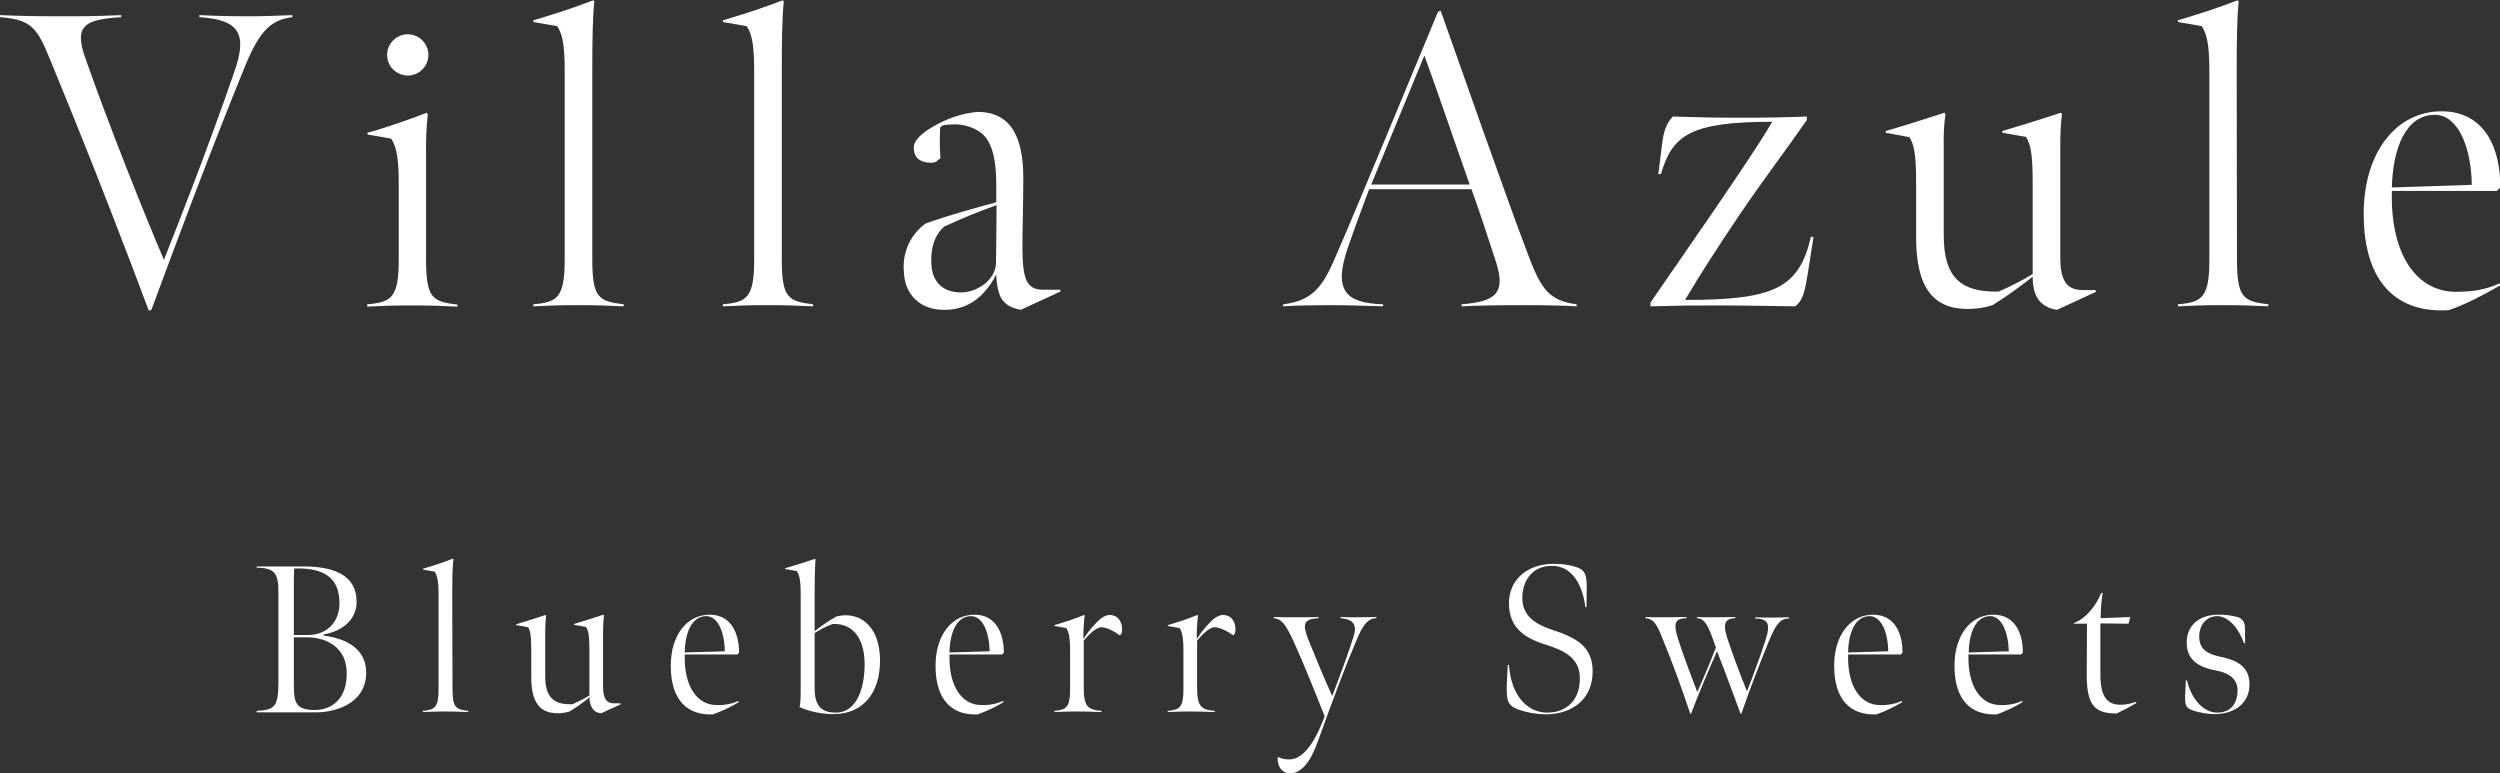 <?xml version="1.0" encoding="utf-8"?>
<!-- Generator: Adobe Illustrator 25.4.1, SVG Export Plug-In . SVG Version: 6.00 Build 0)  -->
<svg version="1.1" id="レイヤー_1のコピー" xmlns="http://www.w3.org/2000/svg" xmlns:xlink="http://www.w3.org/1999/xlink"
	 x="0px" y="0px" viewBox="0 0 860.2 266" style="enable-background:new 0 0 860.2 266;" xml:space="preserve">
<rect x="0" y="0" width="860.2" height="266" fill="#333333" stroke="none"/>
<style type="text/css">
	.st0{fill:#FFFFFF;}
</style>
<path class="st0" d="M84.8,21.6c-12.5,30.4-26.8,69-32.7,85l-0.9,0.3c-7.2-19.3-18.9-49.8-32-81.6C13.1,10.5,12.5,6.9,0,5.9V5.2
	c6.6,0.3,12.4,0.4,20.2,0.4c9.2,0,12.2,0,21.5-0.4v0.7C29.5,6.7,25.2,8.5,29.4,20.1C37.4,43,50.1,74.7,56.4,89.4
	c5.6-14.1,15.4-39.1,24.2-64.6c4.6-13.1,1.9-18-12-18.9V5.2C74.4,5.5,79,5.6,85,5.6c5.6,0,8.6-0.1,15.6-0.4v0.7
	C93.6,6.8,89.7,10.1,84.8,21.6z"/>
<path class="st0" d="M126.4,104.7c8.2-0.7,10.8-2.2,10.8-15.3V63.2c0-10.5-1.2-13.2-2.6-15.5l-8.1-1.4l-0.1-0.6
	c6.2-1.7,15.3-4.9,20.4-6.9l0.4,0.4c-0.5,4.7-0.7,9.5-0.6,14.3v35.9c0,13.2,2.2,14.4,10.8,15.4v0.7c-6.6-0.3-9.4-0.4-15.8-0.4
	c-6.8,0-8.6,0.1-15.3,0.4L126.4,104.7z M133.2,18.9c0-3.9,3.2-7.1,7.1-7.1s7.1,3.2,7.1,7.1c0,0,0,0,0,0c0,3.9-3.2,7.1-7.1,7.1
	C136.3,25.9,133.2,22.8,133.2,18.9z"/>
<path class="st0" d="M203.8,89.3c0,13.2,2.2,14.4,10.8,15.4v0.7c-6.6-0.3-9.2-0.4-15.7-0.4c-6.8,0-8.8,0.1-15.4,0.4v-0.7
	c8.2-0.7,10.8-2.2,10.8-15.3V24.5c0-10.5-1.1-13.2-2.6-15.5l-8.1-1.4l-0.1-0.6c8.1-2.4,14.4-4.5,20.6-6.9l0.4,0.4
	c-0.6,5-0.7,14.7-0.7,23L203.8,89.3z"/>
<path class="st0" d="M269,89.3c0,13.2,2.2,14.4,10.8,15.4v0.7c-6.6-0.3-9.2-0.4-15.7-0.4c-6.8,0-8.8,0.1-15.4,0.4v-0.7
	c8.2-0.7,10.8-2.2,10.8-15.3V24.5c0-10.5-1.1-13.2-2.6-15.5l-8.1-1.4l-0.1-0.6c8.1-2.4,14.4-4.5,20.6-6.9l0.4,0.4
	c-0.6,5-0.7,14.7-0.7,23V89.3z"/>
<path class="st0" d="M351.2,106.6c-2.9-0.6-4.9-1.4-6.5-3.7c-1.2-1.7-1.9-5.6-1.9-8.5c-5.3,10.4-12.8,12.4-18.4,12.2
	c-7.6-0.1-13.1-5-13.4-13.1c-0.6-6.5,2.2-12.8,7.5-16.6c8.1-2.9,16.9-5.3,24.3-7.3v-6.3c0-9.1-1.7-15.3-5.8-18
	c-2.6-1.7-5.8-2.6-8.9-2.5c-1.3,0-2.6,0.1-3.9,0.4l-0.7,0.7c-0.2,3.5-0.2,7,0.1,10.5l-1.6,1.3c-0.6,0.2-1.1,0.3-1.7,0.3
	c-3.5,0-5.9-1.6-5.9-5.2s5.8-7,10.2-9.1c3.7-1.7,7.6-2.8,11.7-3.2c9.5,0,15.8,5.8,15.8,22.6c0,8.1-0.3,17.6-0.3,23.8
	c0,11.2,1.4,14.8,7.2,14.8h5.8l0.1,0.6L351.2,106.6z M342.9,70.6c-6.1,2.1-12,4.6-17.9,7.3c-3,2.4-5,7-4.5,13.5
	c0.4,5.5,3.9,9.5,10.8,9.2c5-0.2,11.2-4.3,11.4-9.9C342.8,86.3,342.8,80.2,342.9,70.6L342.9,70.6z"/>
<path class="st0" d="M441.6,104.7c10.2-1.3,13.5-6.2,17.7-15.8C466,73.7,494.8,4,494.8,4l0.9-0.3C505.3,30.8,518,67,524.8,85
	c5,13.5,7.3,18.4,17.7,19.7v0.7c-6.2-0.3-9.9-0.4-18-0.4c-9.5,0-15.6,0.1-21.6,0.4v-0.7c11.5-0.9,15.4-3.6,11.8-14.7
	c-2.7-8.3-5.9-18.1-8.4-24.9h-35.2c0,0-4.8,12.7-7.4,20.3c-5,14.7-0.6,18.9,12.2,19.3v0.7c-4.5-0.1-10.4-0.4-17.9-0.4
	c-5.9,0-12.4,0.1-16.6,0.4L441.6,104.7z M505.7,63.5c-4.5-12.6-10.9-31.6-15.6-44.4l-18.3,44.4H505.7z"/>
<path class="st0" d="M567.9,104.1c8.3-12,13.8-20,22.2-32.2c7.1-10.5,14.5-21.2,19.7-30c-28.2,0-34.4,4.6-38.3,18h-0.9l1.3-10.4
	c0.7-6.2,2.6-8.2,3.7-9.4c9.4,0.3,14.1,0.4,22.9,0.4c9.9,0,15-0.1,23.2-0.4v1.2c-8.2,11.8-14.4,19.7-23.3,32.8
	c-7.5,11.2-13.5,20.4-18.6,29.1c30.4,0,39.2-3.9,43.3-21.7h0.9l-2,12.8c-0.9,5.2-1.4,8.9-4.3,11.1c-9.9-0.1-16-0.3-25.6-0.3
	c-11.1,0-13,0-24.2,0.3V104.1z"/>
<path class="st0" d="M701.7,103.5c-1.6-1.9-2.3-4.8-2.3-8.3c-4.4,3.5-9,6.8-13.8,9.8c-2.8,0.9-5.7,1.3-8.6,1.3
	c-11.7,0-17.7-7.2-17.7-24.6v-19c0-10.5-0.9-13.2-2.3-15.5l-8.1-1.5l-0.1-0.6c8.1-2.4,14-4.3,20.2-6.3l0.4,0.4
	c-0.5,3.6-0.7,7.2-0.6,10.8v31c0,14,5.5,19.7,18.9,19.3c4-1.7,7.9-3.7,11.7-6V62.6c0-10.5-0.9-13.2-2.3-15.5l-8.1-1.4l-0.1-0.6
	c8.1-2.4,14-4.3,20.2-6.3l0.4,0.4c-0.5,3.6-0.6,7.2-0.6,10.8v38.6c0,7.1,1.7,11.2,7.6,11.2h4.5l0.2,0.6l-13.4,6.2
	C705.3,106.3,703.2,105.2,701.7,103.5z"/>
<path class="st0" d="M769.7,89.3c0,13.2,2.2,14.4,10.8,15.4v0.7c-6.6-0.3-9.2-0.4-15.7-0.4c-6.8,0-8.8,0.1-15.4,0.4v-0.7
	c8.2-0.7,10.8-2.2,10.8-15.3V24.5c0-10.5-1.2-13.2-2.6-15.5l-8.1-1.4l-0.2-0.6c8.1-2.4,14.4-4.5,20.6-6.9l0.4,0.4
	c-0.6,5-0.7,14.7-0.7,23L769.7,89.3z"/>
<path class="st0" d="M813.3,73.6c0-21.2,11.2-35.3,26.8-35.3c14.7,0,20.3,12.5,20.2,26.2l-1.2,1.2H823c-0.6,22.3,8.8,34.7,22,34.7
	c5.9,0,10.2-0.7,15-2.9l0.3,0.7c-6.2,3.5-11.8,6.5-17.7,8.5C825.1,107.9,813.3,97.6,813.3,73.6z M837.8,39.5
	c-10.1,0-14.5,11.7-14.8,25l27.5-0.9C850.3,50.5,845.7,39.5,837.8,39.5z"/>
<path class="st0" d="M88.3,244.6c6.5-0.3,7.5-1.7,7.5-10.3v-30.4c0-7-1.4-8.4-7.5-8.6v-0.4h16c10.5,0,18.4,2.9,18.4,12.2
	c0,5.6-4.2,9.9-11.3,11.2v0.4c9.9,1.3,14.7,6,14.6,13c-0.1,6.1-3.8,9.8-8.4,11.7c-2.8,1.1-5.7,1.7-8.7,1.7H88.3V244.6z M105.8,218.5
	c7.4,0,11-5.2,11-10.9c0-7.1-3.3-12.4-15.6-12c-0.1,3.1-0.1,5-0.1,8.2v14.7L105.8,218.5z M119.3,231.6c0-8.4-6.4-12.3-13.7-12.3
	h-4.5v16.4c0,6.2,0.8,8.6,7.2,8.6C115.6,244.2,119.4,239,119.3,231.6L119.3,231.6z"/>
<path class="st0" d="M155.7,236.9c0,6.6,1.1,7.2,5.4,7.7v0.4c-3.3-0.1-4.6-0.2-7.9-0.2s-4.4,0.1-7.7,0.2v-0.4
	c4.1-0.4,5.4-1.1,5.4-7.6v-32.5c0-5.2-0.6-6.6-1.3-7.8l-4-0.7l-0.1-0.3c4-1.2,7.2-2.2,10.3-3.5l0.2,0.2c-0.3,2.5-0.4,7.3-0.4,11.5
	L155.7,236.9z"/>
<path class="st0" d="M204,244c-0.8-1.2-1.3-2.7-1.1-4.1c-2.2,1.8-4.5,3.4-6.9,4.9c-1.4,0.4-2.9,0.7-4.3,0.6c-5.8,0-8.9-3.6-8.9-12.3
	v-9.5c0-5.2-0.4-6.6-1.1-7.8l-4-0.7l-0.1-0.3c4-1.2,7-2.2,10.1-3.2l0.2,0.2c-0.2,1.8-0.3,3.6-0.3,5.4v15.5c0,7,2.7,9.9,9.4,9.6
	c2-0.9,4-1.9,5.8-3v-15.8c0-5.2-0.4-6.6-1.2-7.8l-4-0.7l-0.1-0.3c4-1.2,7-2.2,10.1-3.2l0.2,0.2c-0.2,1.8-0.3,3.6-0.3,5.4v19.3
	c0,3.5,0.9,5.6,3.8,5.6h2.2l0.1,0.3l-6.7,3.1C205.8,245.4,204.7,244.9,204,244z"/>
<path class="st0" d="M230.8,229.1c0-10.6,5.6-17.6,13.4-17.6c7.3,0,10.1,6.3,10.1,13.1l-0.6,0.6h-18.1c-0.3,11.2,4.4,17.4,11,17.4
	c2.6,0.1,5.1-0.4,7.5-1.4l0.1,0.4c-2.8,1.7-5.8,3.1-8.9,4.2C236.7,246.2,230.8,241.1,230.8,229.1z M243,212c-5,0-7.3,5.8-7.4,12.5
	l13.8-0.4C249.3,217.5,247,212,243,212z"/>
<path class="st0" d="M280.3,204v13.2c2.3-1.9,4.9-3.6,7.5-5.1c1-0.2,2.1-0.4,3.2-0.4c6.2,0,11.8,4.9,11.8,15.6
	c0,11.2-5.9,18.4-16,18.4c-4,0-8-0.8-11.7-2.4c0.3-1,0.4-2.3,0.4-7v-32c0-5.2-0.6-6.6-1.3-7.8l-4-0.7l-0.1-0.3
	c4-1.1,7.2-2.2,10.3-3.2l0.2,0.2C280.4,195,280.3,199.8,280.3,204z M286.5,214.7c-2.2,0.8-4.2,1.9-6.2,3.1V237
	c0,6.6,3.1,8.2,7.3,8.2c7.3,0,9.9-8.6,9.9-16.6S294.2,214.4,286.5,214.7z"/>
<path class="st0" d="M321.9,229.1c0-10.6,5.6-17.6,13.4-17.6c7.3,0,10.1,6.3,10.1,13.1l-0.6,0.6h-18.1c-0.3,11.2,4.4,17.4,11,17.4
	c2.6,0.1,5.1-0.4,7.5-1.4l0.1,0.4c-2.8,1.7-5.8,3.1-8.9,4.2C327.8,246.2,321.9,241.1,321.9,229.1z M334.1,212c-5,0-7.3,5.8-7.4,12.5
	l13.8-0.4C340.4,217.5,338.1,212,334.1,212L334.1,212z"/>
<path class="st0" d="M372.8,219.9c1.1-1.8,2.4-3.5,3.9-5.1c2-2.2,3.2-2.8,4.6-3.2c3.7-0.2,4.8,2.7,4.8,5c0,0.6-0.1,1.2-0.4,1.7
	l-0.4,0.3c-1.9-1.4-4.6-2.8-6.6-2.8c-1.9,0.4-4,2.5-5.8,4.6v16.5c0,6.6,1.8,7.3,6.1,7.7v0.4c-3.3-0.1-5.4-0.2-8.6-0.2
	c-3.4,0-4.3,0.1-7.6,0.2v-0.4c4.1-0.4,5.4-1.1,5.4-7.6v-13.1c0-5.2-0.6-6.6-1.3-7.8l-4-0.7l-0.1-0.3c4-1.2,7.1-2.2,10.2-3.5l0.2,0.2
	C372.9,214.5,372.7,217.2,372.8,219.9z"/>
<path class="st0" d="M411.8,219.9c1.1-1.8,2.4-3.5,3.9-5.1c2-2.2,3.2-2.8,4.6-3.2c3.7-0.2,4.8,2.7,4.8,5c0,0.6-0.1,1.2-0.4,1.7
	l-0.4,0.3c-1.9-1.4-4.6-2.8-6.6-2.8c-1.9,0.4-4,2.5-5.8,4.6v16.5c0,6.6,1.8,7.3,6.1,7.7v0.4c-3.3-0.1-5.4-0.2-8.6-0.2
	s-4.3,0.1-7.6,0.2v-0.4c4.1-0.4,5.4-1.1,5.4-7.6v-13.1c0-5.2-0.6-6.6-1.3-7.8l-4-0.7l-0.1-0.3c4-1.2,7.1-2.2,10.2-3.5l0.2,0.2
	C411.9,214.5,411.7,217.2,411.8,219.9z"/>
<path class="st0" d="M439.6,260.7l0.2-0.2c1.2,0.6,2.5,0.8,3.8,0.8c4.7,0,8.7-5.5,12.2-14.8c-3-7.6-6.9-17.4-10.6-25.6
	c-3-6.5-4.3-7.9-6.9-8.2v-0.4c3,0.1,4.8,0.1,8,0.1s4.2,0,7.4-0.1v0.4c-5.2,0.3-5.6,2-3.6,7.2c2.4,6,5.7,13.9,8.3,19.6
	c3-7.9,6.3-16.9,7.4-20.7c1.3-4.2-0.6-5.8-4.5-6.1v-0.4c2.2,0.1,3.5,0.1,6.3,0.1c2.5,0,4.2-0.1,6-0.1v0.4c-3,0.1-4.6,2.2-6.9,7.7
	c-3.8,8.9-8,20.1-13,34c-0.9,2.3-3.8,11.7-9.8,11.7C441.3,266.1,439.5,264,439.6,260.7z"/>
<path class="st0" d="M522.6,244.2c-2.5-0.9-3.6-1.9-4-4.2c-0.3-2.1-0.2-4.3,0.2-11.2h0.4c0.8,11.1,6.7,16.4,13.2,16.4
	s11.2-4.2,11.2-11.7c0-5.9-3.5-9.1-11.2-11.5c-6.8-2.1-13.2-5.3-13.2-14.4c0-8.1,6.2-13.6,15.5-13.6c2.6,0,5.1,0.3,7.6,1.1
	c2.3,0.7,3.2,1.9,3.5,4.1c0.2,1.4,0.2,2.9,0.1,9.7h-0.4c-0.9-7.1-4.2-14.2-11.5-14.2c-7,0-10.2,5.4-10.2,11c0,6.4,4.6,9.2,11.1,11.3
	c8.6,2.8,13.1,6.3,13.1,14c0,9.2-6.5,14.8-16.4,14.8C528.5,245.7,525.5,245.2,522.6,244.2z"/>
<path class="st0" d="M572.2,220.1c-2.2-5.6-3.2-7.1-6-7.4v-0.4c1.7,0.1,3.9,0.1,6.6,0.1c3,0,5.8-0.1,7.5-0.1v0.4
	c-3.8,0.1-4.8,1.4-2.8,7.5c1.7,5.3,4.6,13,6.5,17.9c1.7-3.7,4.2-9.6,6.4-15.3c-2.4-7-3.6-10-6.5-10.1v-0.4c1.8,0.1,3.6,0.1,6.4,0.1
	s5-0.1,6.8-0.1v0.4c-3.2,0.1-4.6,1.4-2.7,7.1c1.7,5.2,4.4,12.4,6.7,18.1c1.8-4.5,4.6-12.2,6.3-17.4c1.9-5.8,1.1-7.6-3.5-7.7v-0.4
	c1.7,0.1,3.5,0.1,6.2,0.1c2.1,0,4-0.1,5.5-0.1v0.4c-2.7,0.1-4.2,1.1-7,7.9c-3.1,7.6-6.3,15.8-9.4,24.8l-0.3,0.1
	c-2.8-7.5-5.4-14.7-8.1-21.5c-2.5,5.6-6.6,15.1-8.9,21.4l-0.3,0.1C578.8,237.3,575.6,228.3,572.2,220.1z"/>
<path class="st0" d="M631.1,229.1c0-10.6,5.6-17.6,13.4-17.6c7.3,0,10.2,6.3,10.1,13.1l-0.6,0.6h-18.1c-0.3,11.2,4.4,17.4,11,17.4
	c2.6,0.1,5.1-0.4,7.5-1.4l0.1,0.4c-2.8,1.7-5.8,3.1-8.8,4.2C637,246.2,631.1,241.1,631.1,229.1z M643.3,212c-5,0-7.3,5.8-7.4,12.5
	l13.8-0.4C649.6,217.5,647.3,212,643.3,212z"/>
<path class="st0" d="M672.5,229.1c0-10.6,5.6-17.6,13.4-17.6c7.3,0,10.2,6.3,10.1,13.1l-0.6,0.6h-18.1c-0.3,11.2,4.4,17.4,11,17.4
	c2.6,0.1,5.1-0.4,7.5-1.4l0.1,0.4c-2.8,1.7-5.8,3.1-8.8,4.2C678.4,246.2,672.5,241.1,672.5,229.1z M684.8,212c-5,0-7.3,5.8-7.4,12.5
	l13.8-0.4C691,217.5,688.7,212,684.8,212z"/>
<path class="st0" d="M718,232.2c0-6,0.1-17.6,0.1-17.6h-4.5l-0.1-0.2c4-1.4,7.6-5.7,9.5-10.4l0.5,0.1c-0.5,2.9-0.7,5.7-0.7,8.6
	l10.2-0.4l-0.6,2.3l-9.7-0.1v17.7c0,8.1,2.8,10.3,7,10.3c1.8,0,3.5-0.4,5.2-1l0.2,0.4c-2.2,1.3-4.5,2.5-6.8,3.6
	C720.9,245.5,718,242.9,718,232.2z"/>
<path class="st0" d="M762.1,245.7c-2.4,0-4.8-0.4-7.1-1.1c-2.5-0.7-3-1.8-3.1-3.2c-0.1-0.8-0.1-1.7,0.2-7.3h0.4
	c1.3,5.8,5.3,11.1,10.4,11.1s7-3.7,7-7.7c0-3.8-2.9-6-7.4-6.8c-6.1-1.1-10.1-3.7-10.1-9.6c0-5.5,3.8-9.6,11-9.6c2,0,4,0.2,6,0.7
	c1.7,0.2,3,1.7,3,3.4c0.1,0.6,0.1,1.9,0.1,5.7h-0.4c-1.5-4.5-5.1-9.3-9.2-9.3s-6.2,3.6-6.2,6.9c0,4.5,2.7,6.1,7.4,7.1
	c6.8,1.4,9.9,4.1,9.9,9.6C774,241.8,769,245.7,762.1,245.7z"/>
</svg>
